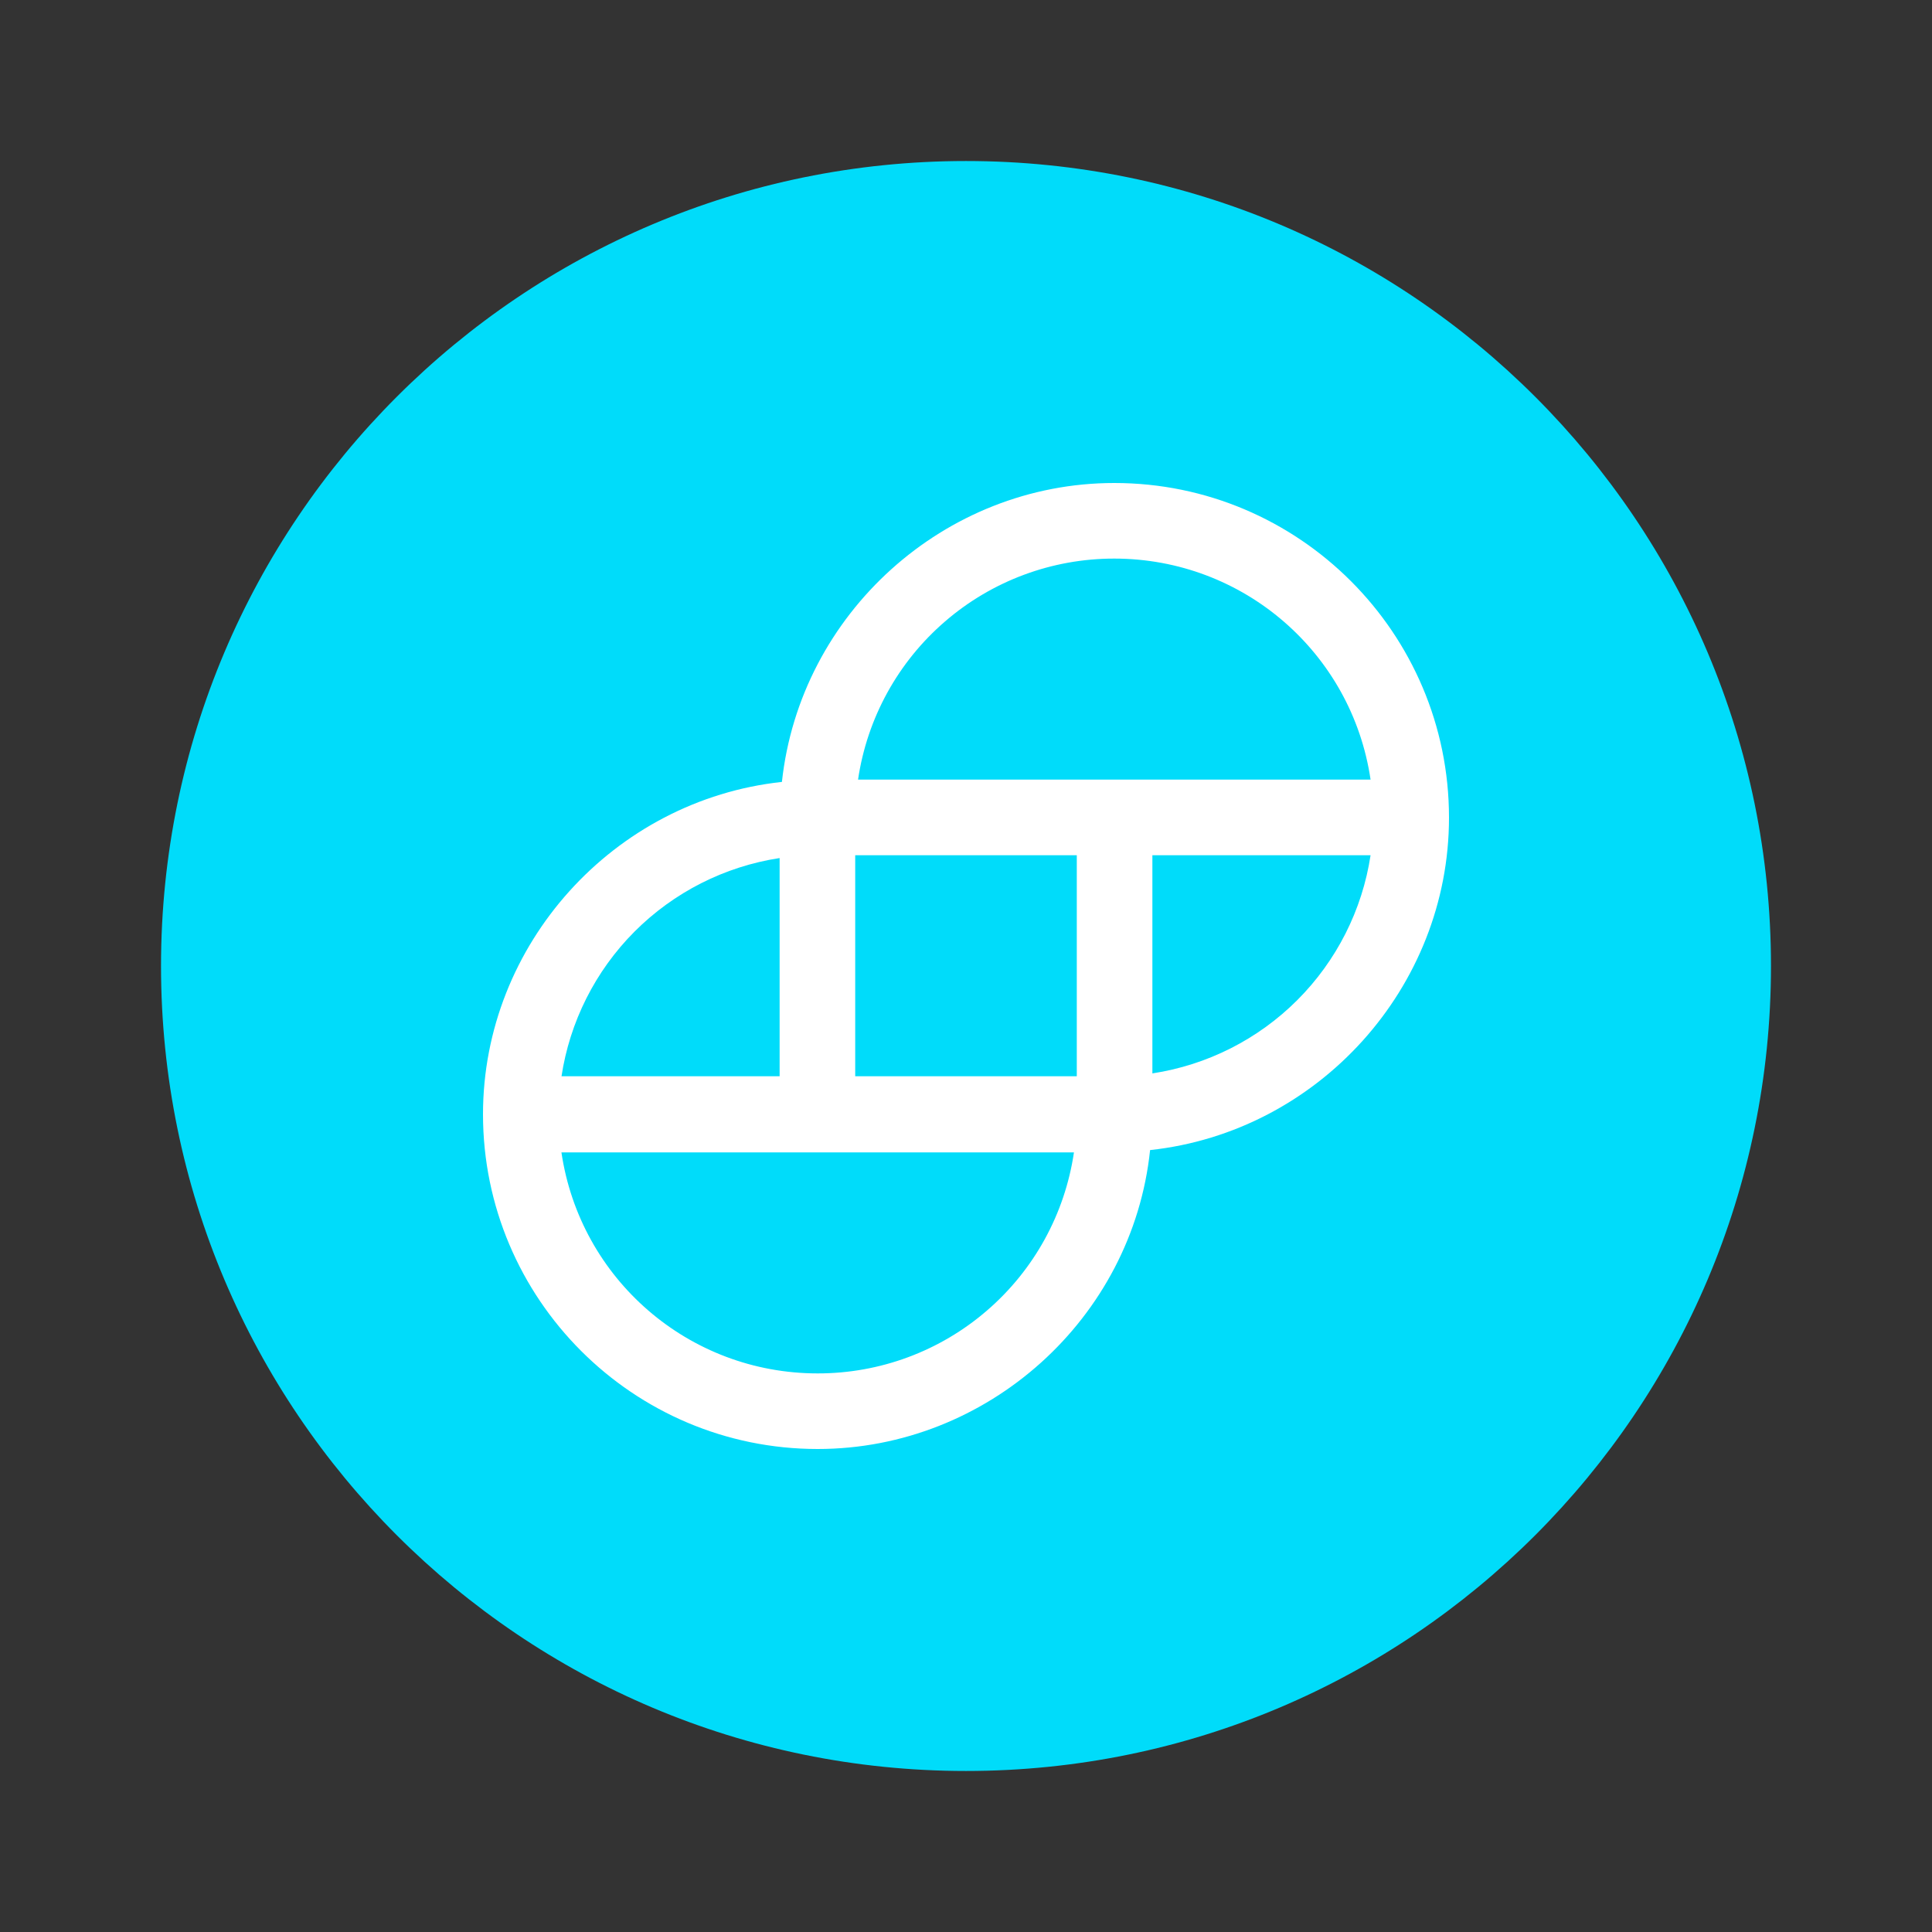 <svg width="32" height="32" viewBox="0 0 32 32" fill="none" xmlns="http://www.w3.org/2000/svg">
  <rect x="0" y="0" width="32" height="32" fill="#333333" stroke="none"/>
  <path
    d="M16 29.333C23.364 29.333 29.333 23.364 29.333 16C29.333 8.636 23.364 2.667 16 2.667C8.636 2.667 2.667 8.636 2.667 16C2.667 23.364 8.636 29.333 16 29.333Z"
    fill="#00DCFA" key="ftsbYpx5e" />
  <path
    d="M18.456 8C15.642 8 13.252 10.165 12.951 12.951C10.165 13.252 8 15.642 8 18.456C8 21.515 10.485 24 13.543 24C16.358 24 18.758 21.835 19.049 19.049C21.835 18.748 24 16.358 24 13.543C24 10.485 21.515 8 18.456 8V8ZM22.701 14.165C22.563 15.074 22.137 15.915 21.487 16.565C20.837 17.215 19.996 17.64 19.087 17.779V14.165H22.701ZM9.299 17.835C9.436 16.925 9.86 16.082 10.51 15.43C11.161 14.778 12.003 14.351 12.913 14.212V17.826H9.299V17.835ZM17.788 19.087C17.638 20.105 17.127 21.035 16.347 21.707C15.568 22.38 14.573 22.749 13.543 22.748C11.407 22.748 9.609 21.186 9.299 19.087H17.788V19.087ZM17.835 14.165V17.826H14.165V14.165H17.835ZM22.701 12.913H14.212C14.362 11.895 14.873 10.965 15.653 10.293C16.432 9.62 17.427 9.251 18.456 9.252C20.593 9.252 22.391 10.814 22.701 12.913Z"
    fill="white" key="AT-mVY2apq" />
</svg>